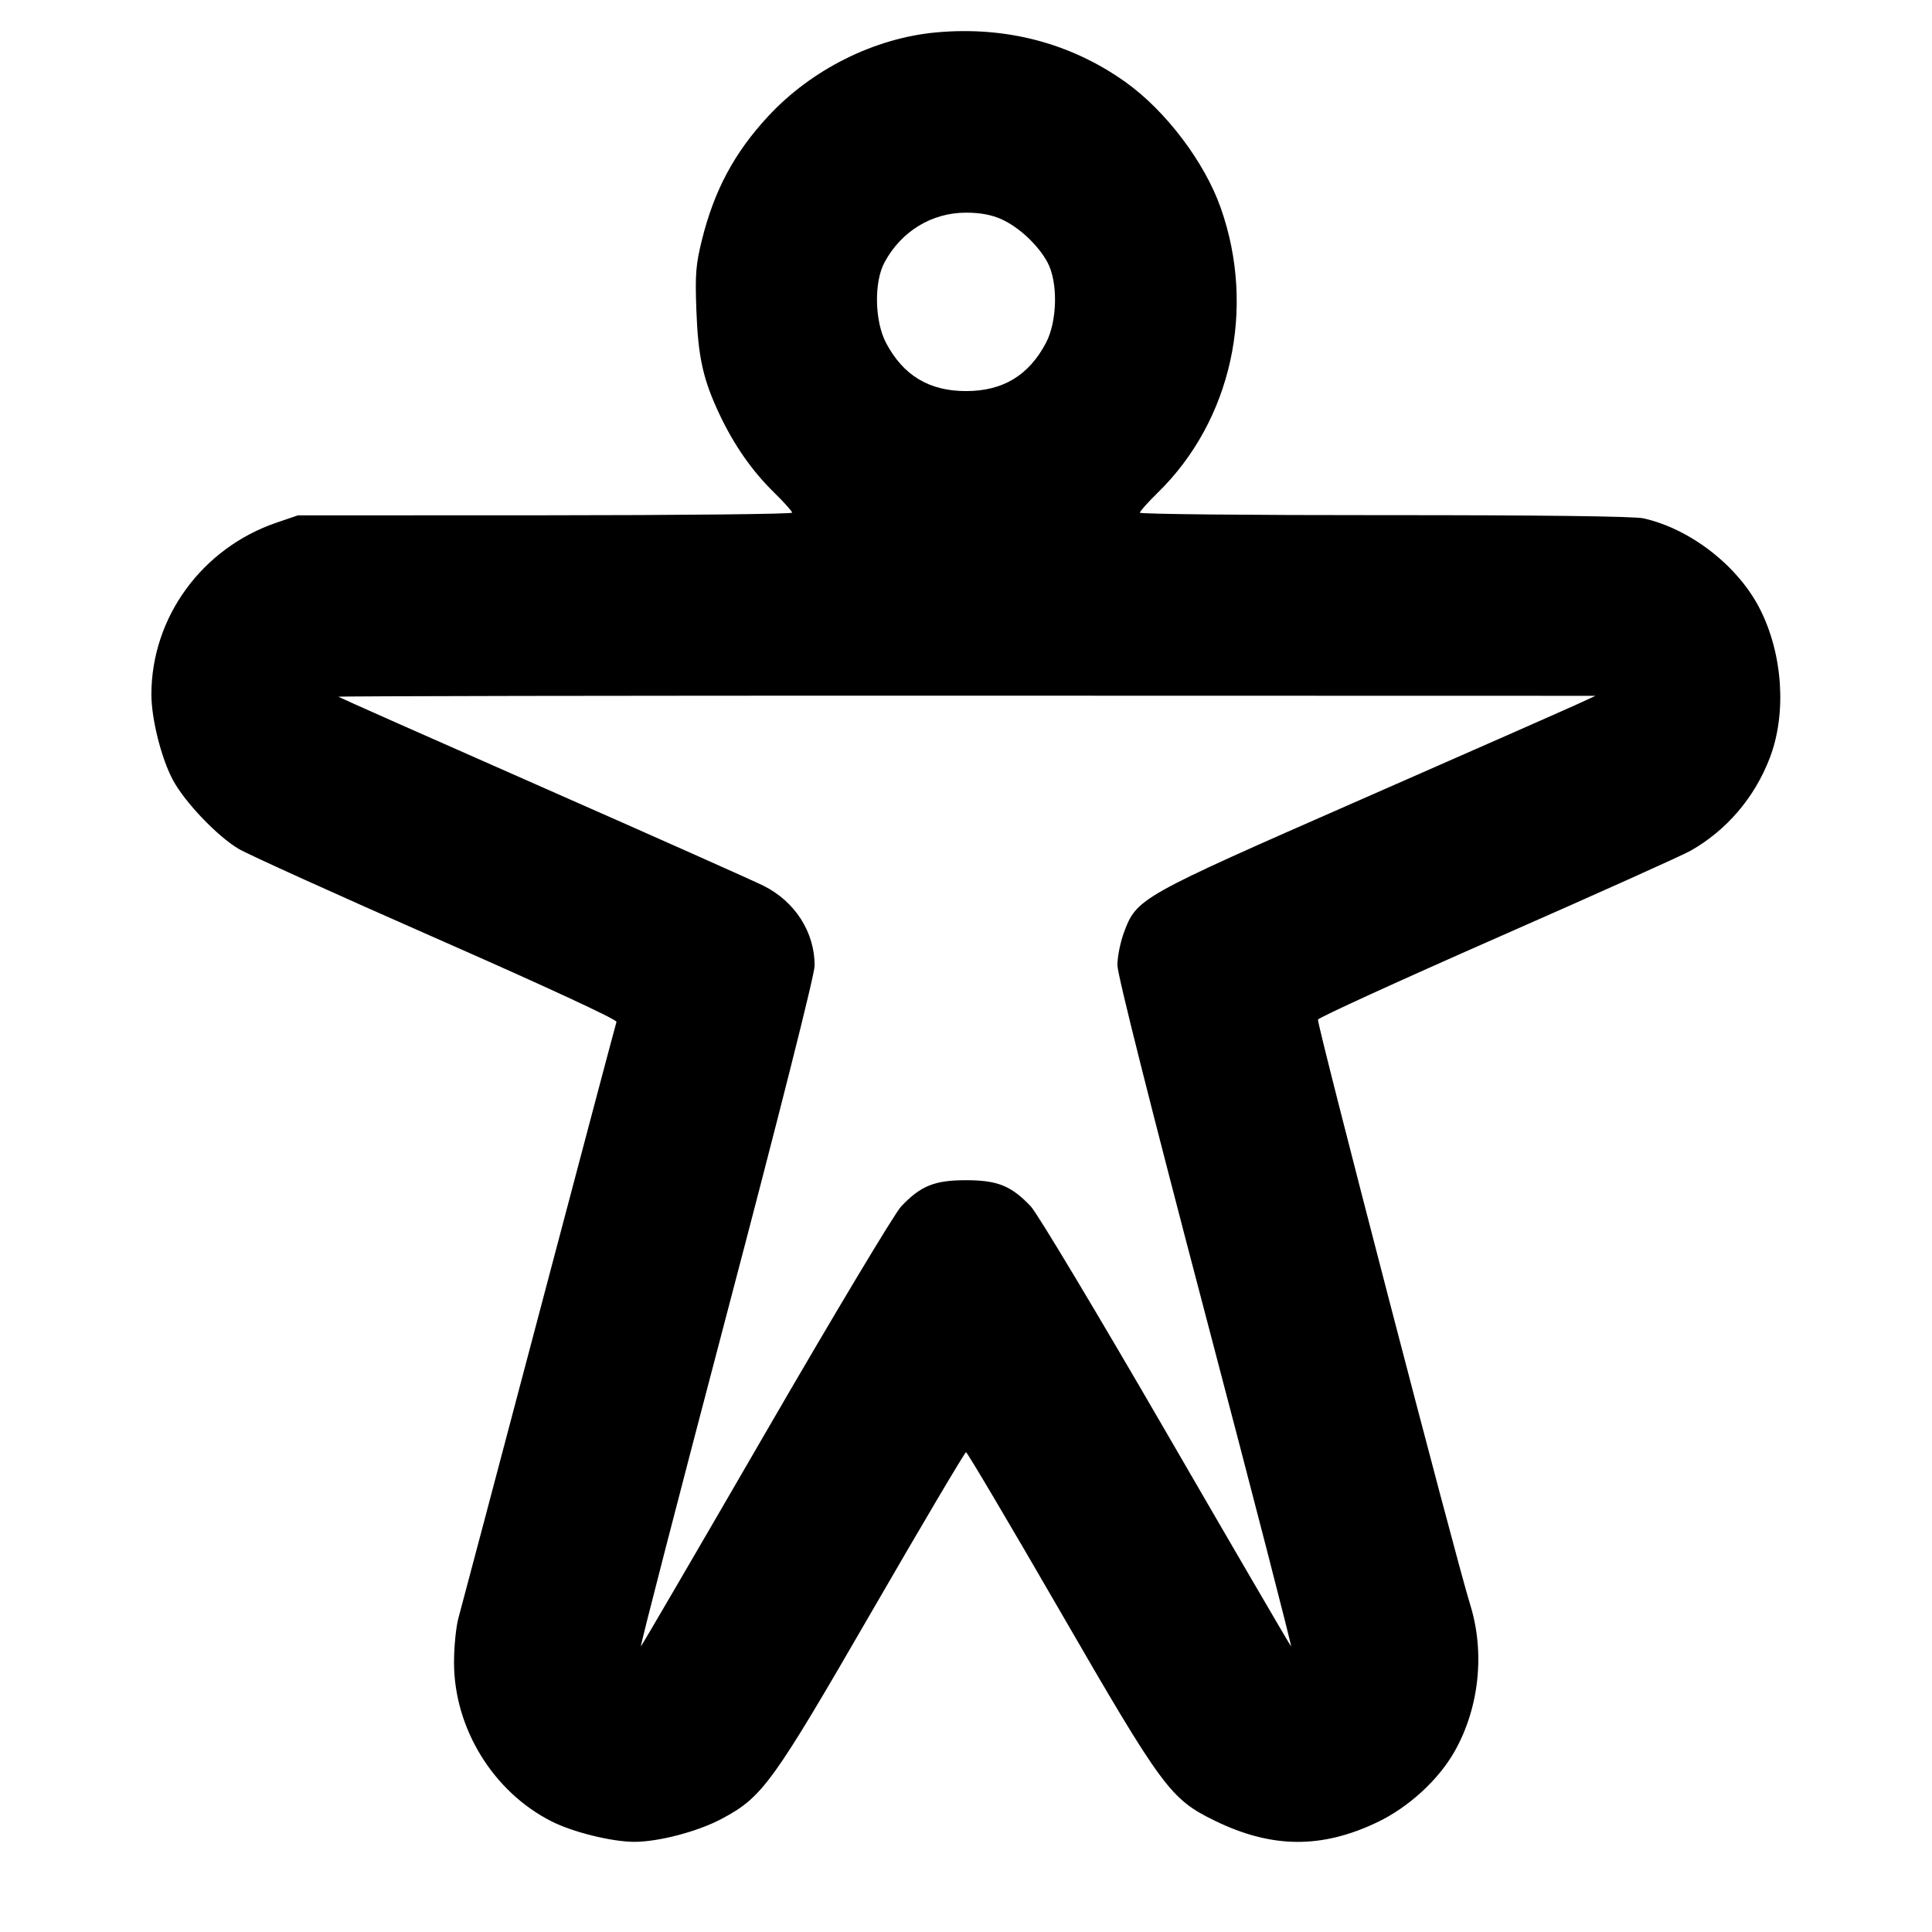 <svg fill="currentColor" viewBox="0 0 256 256" xmlns="http://www.w3.org/2000/svg"><path d="M124.097 4.289 C 115.882 5.032,107.538 9.193,101.769 15.424 C 97.300 20.252,94.653 25.191,93.016 31.758 C 92.199 35.036,92.095 36.349,92.274 41.145 C 92.505 47.345,93.160 50.284,95.341 54.908 C 97.260 58.979,99.664 62.420,102.574 65.265 C 103.886 66.548,104.960 67.748,104.960 67.932 C 104.960 68.116,90.224 68.272,72.213 68.278 L 39.467 68.289 36.669 69.243 C 26.770 72.617,20.084 81.772,20.060 91.985 C 20.052 95.240,21.375 100.503,22.924 103.379 C 24.507 106.319,28.826 110.834,31.638 112.490 C 32.893 113.229,44.706 118.577,57.890 124.374 C 72.321 130.720,81.792 135.109,81.688 135.404 C 81.594 135.673,76.976 153.077,71.426 174.080 C 65.875 195.083,61.070 213.221,60.747 214.386 C 60.424 215.552,60.160 218.206,60.160 220.284 C 60.160 228.986,65.332 237.415,73.081 241.341 C 75.903 242.771,81.090 244.053,84.053 244.053 C 87.275 244.053,92.471 242.686,95.615 241.010 C 101.049 238.114,102.301 236.383,115.592 213.397 C 122.260 201.863,127.846 192.427,128.003 192.427 C 128.161 192.427,133.745 201.860,140.412 213.391 C 154.065 237.004,155.080 238.380,160.961 241.251 C 168.507 244.935,175.133 244.991,182.546 241.433 C 186.660 239.458,190.600 235.844,192.729 232.092 C 196.008 226.312,196.788 218.981,194.803 212.609 C 192.856 206.357,174.447 135.598,174.638 135.100 C 174.743 134.826,185.460 129.928,198.454 124.213 C 211.448 118.499,222.944 113.334,224.000 112.734 C 228.799 110.011,232.498 105.679,234.506 100.428 C 236.757 94.543,236.241 86.694,233.210 80.712 C 230.315 74.998,223.998 70.079,217.762 68.682 C 216.536 68.407,203.914 68.252,183.432 68.261 C 165.616 68.269,151.040 68.123,151.040 67.936 C 151.040 67.750,152.114 66.548,153.426 65.265 C 163.177 55.734,166.455 40.895,161.757 27.555 C 159.617 21.479,154.482 14.691,149.146 10.883 C 141.908 5.718,133.313 3.455,124.097 4.289 M132.693 29.046 C 135.035 30.104,137.572 32.482,138.802 34.773 C 140.209 37.394,140.107 42.567,138.592 45.440 C 136.317 49.752,132.883 51.820,128.000 51.820 C 123.117 51.820,119.683 49.752,117.408 45.440 C 115.893 42.567,115.791 37.394,117.198 34.773 C 119.413 30.648,123.458 28.179,128.000 28.179 C 129.874 28.179,131.396 28.460,132.693 29.046 M208.853 93.376 C 207.445 94.023,194.503 99.727,180.093 106.050 C 150.897 118.861,150.630 119.011,148.931 123.554 C 148.448 124.844,148.058 126.803,148.063 127.909 C 148.069 129.149,152.540 146.896,159.724 174.200 C 166.132 198.554,171.238 218.330,171.070 218.146 C 170.901 217.963,163.424 205.141,154.453 189.653 C 145.482 174.165,137.445 160.757,136.591 159.857 C 133.997 157.121,132.173 156.384,128.000 156.384 C 123.827 156.384,122.003 157.121,119.409 159.857 C 118.555 160.757,110.518 174.165,101.547 189.653 C 92.576 205.141,85.097 217.965,84.926 218.151 C 84.755 218.336,89.863 198.560,96.276 174.204 C 103.296 147.545,107.939 129.144,107.942 127.969 C 107.953 123.526,105.363 119.469,101.177 117.372 C 99.855 116.709,86.677 110.839,71.893 104.326 C 57.109 97.813,44.933 92.411,44.836 92.322 C 44.738 92.233,82.178 92.169,128.036 92.180 L 211.413 92.199 208.853 93.376 " stroke="none" fill-rule="evenodd"></path></svg>